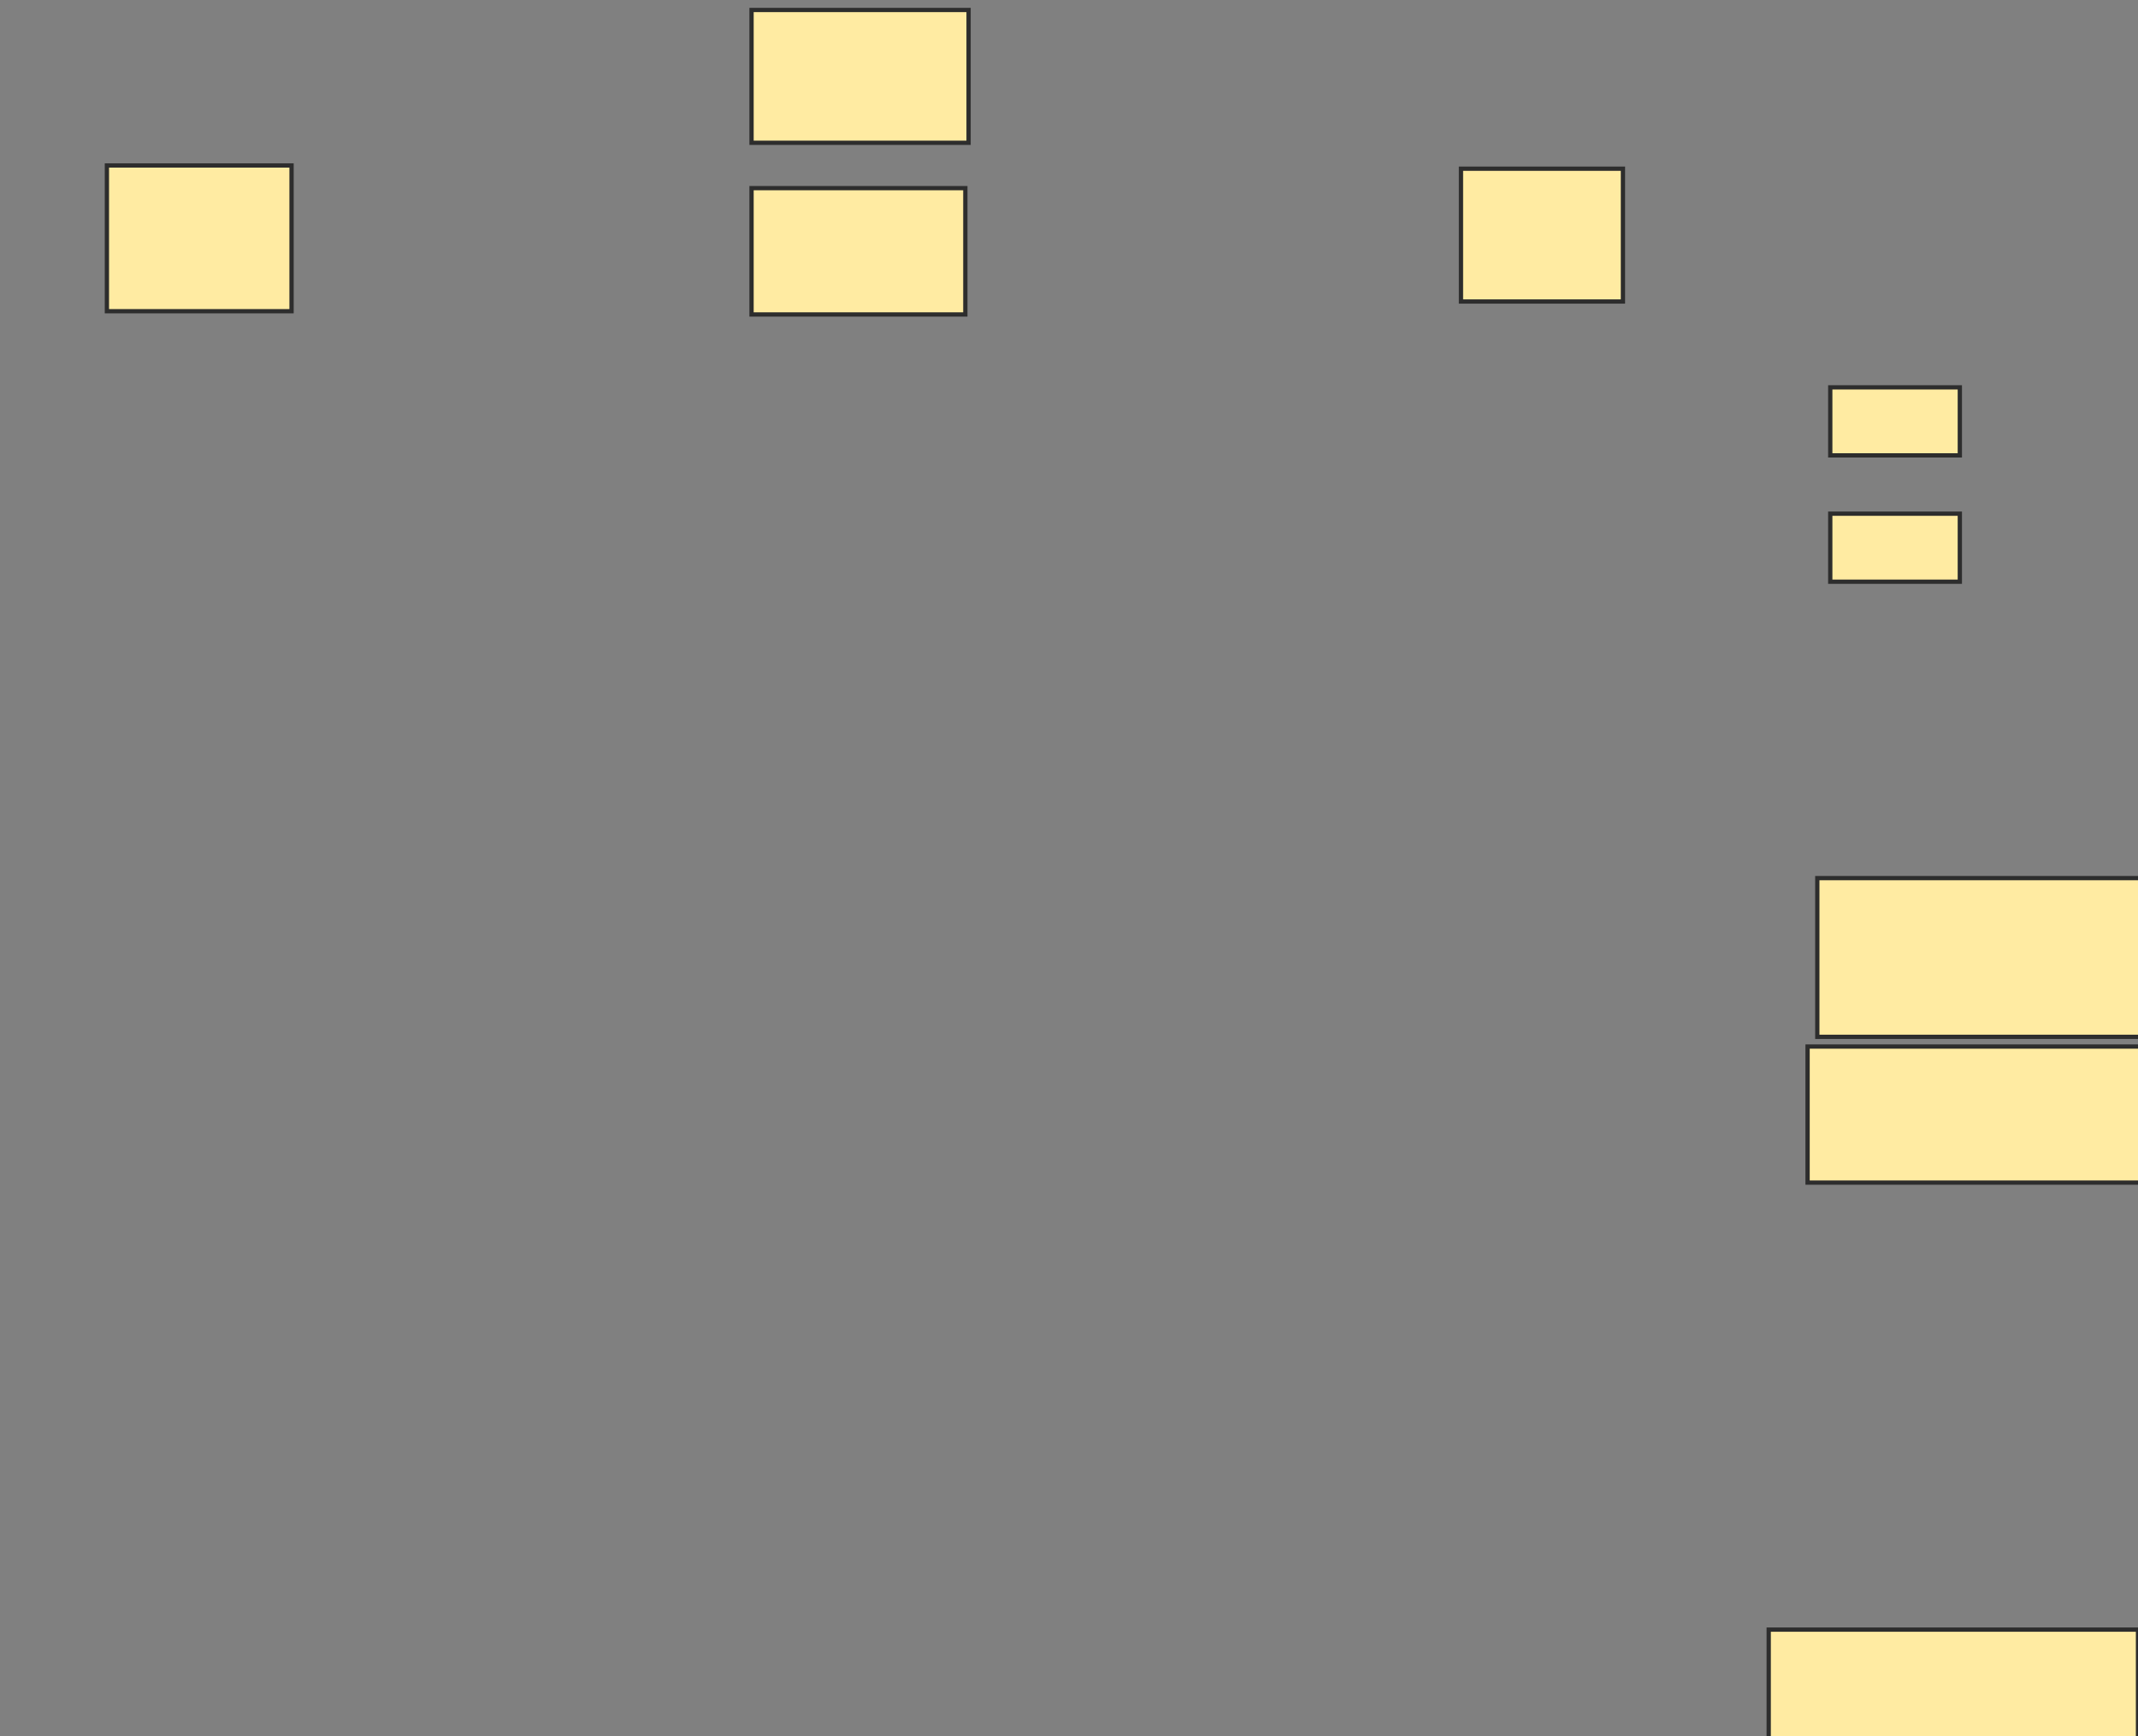 <svg xmlns="http://www.w3.org/2000/svg" width="500" height="406">
 <rect width="100%" height="100%" fill="#808080" stroke="none"/>
 <!-- Created with Image Occlusion Enhanced -->
 <g>
  <title>Labels</title>
 </g>
 <g>
  <title>Masks</title>
  <rect stroke="#2D2D2D" id="3b36d1d59b194d439cbf0239906e66ea-ao-1" height="31.061" width="50.758" y="2.333" x="175.758" fill="#FFEBA2"/>
  <rect stroke="#2D2D2D" id="3b36d1d59b194d439cbf0239906e66ea-ao-2" height="34.091" width="43.182" y="38.697" x="25" stroke-linecap="null" stroke-linejoin="null" stroke-dasharray="null" fill="#FFEBA2"/>
  <rect stroke="#2D2D2D" id="3b36d1d59b194d439cbf0239906e66ea-ao-3" height="31.061" width="37.879" y="39.455" x="341.667" stroke-linecap="null" stroke-linejoin="null" stroke-dasharray="null" fill="#FFEBA2"/>
  <rect stroke="#2D2D2D" id="3b36d1d59b194d439cbf0239906e66ea-ao-4" height="29.545" width="50" y="44" x="175.758" stroke-linecap="null" stroke-linejoin="null" stroke-dasharray="null" fill="#FFEBA2"/>
  <rect id="3b36d1d59b194d439cbf0239906e66ea-ao-5" stroke="#2D2D2D" height="15.909" width="30.303" y="120.136" x="428.03" stroke-linecap="null" stroke-linejoin="null" stroke-dasharray="null" fill="#FFEBA2"/>
  <rect id="3b36d1d59b194d439cbf0239906e66ea-ao-6" stroke="#2D2D2D" height="15.909" width="30.303" y="90.591" x="428.03" stroke-linecap="null" stroke-linejoin="null" stroke-dasharray="null" fill="#FFEBA2"/>
  
  <rect id="3b36d1d59b194d439cbf0239906e66ea-ao-8" height="37.121" width="90.909" y="205.364" x="425" stroke-linecap="null" stroke-linejoin="null" stroke-dasharray="null" stroke="#2D2D2D" fill="#FFEBA2"/>
  <rect stroke="#2D2D2D" id="3b36d1d59b194d439cbf0239906e66ea-ao-9" height="31.818" width="93.182" y="244.758" x="422.727" stroke-linecap="null" stroke-linejoin="null" stroke-dasharray="null" fill="#FFEBA2"/>
  <rect id="3b36d1d59b194d439cbf0239906e66ea-ao-10" height="34.091" width="86.364" y="381.121" x="413.636" stroke-linecap="null" stroke-linejoin="null" stroke-dasharray="null" stroke="#2D2D2D" fill="#FFEBA2"/>
 </g>
</svg>